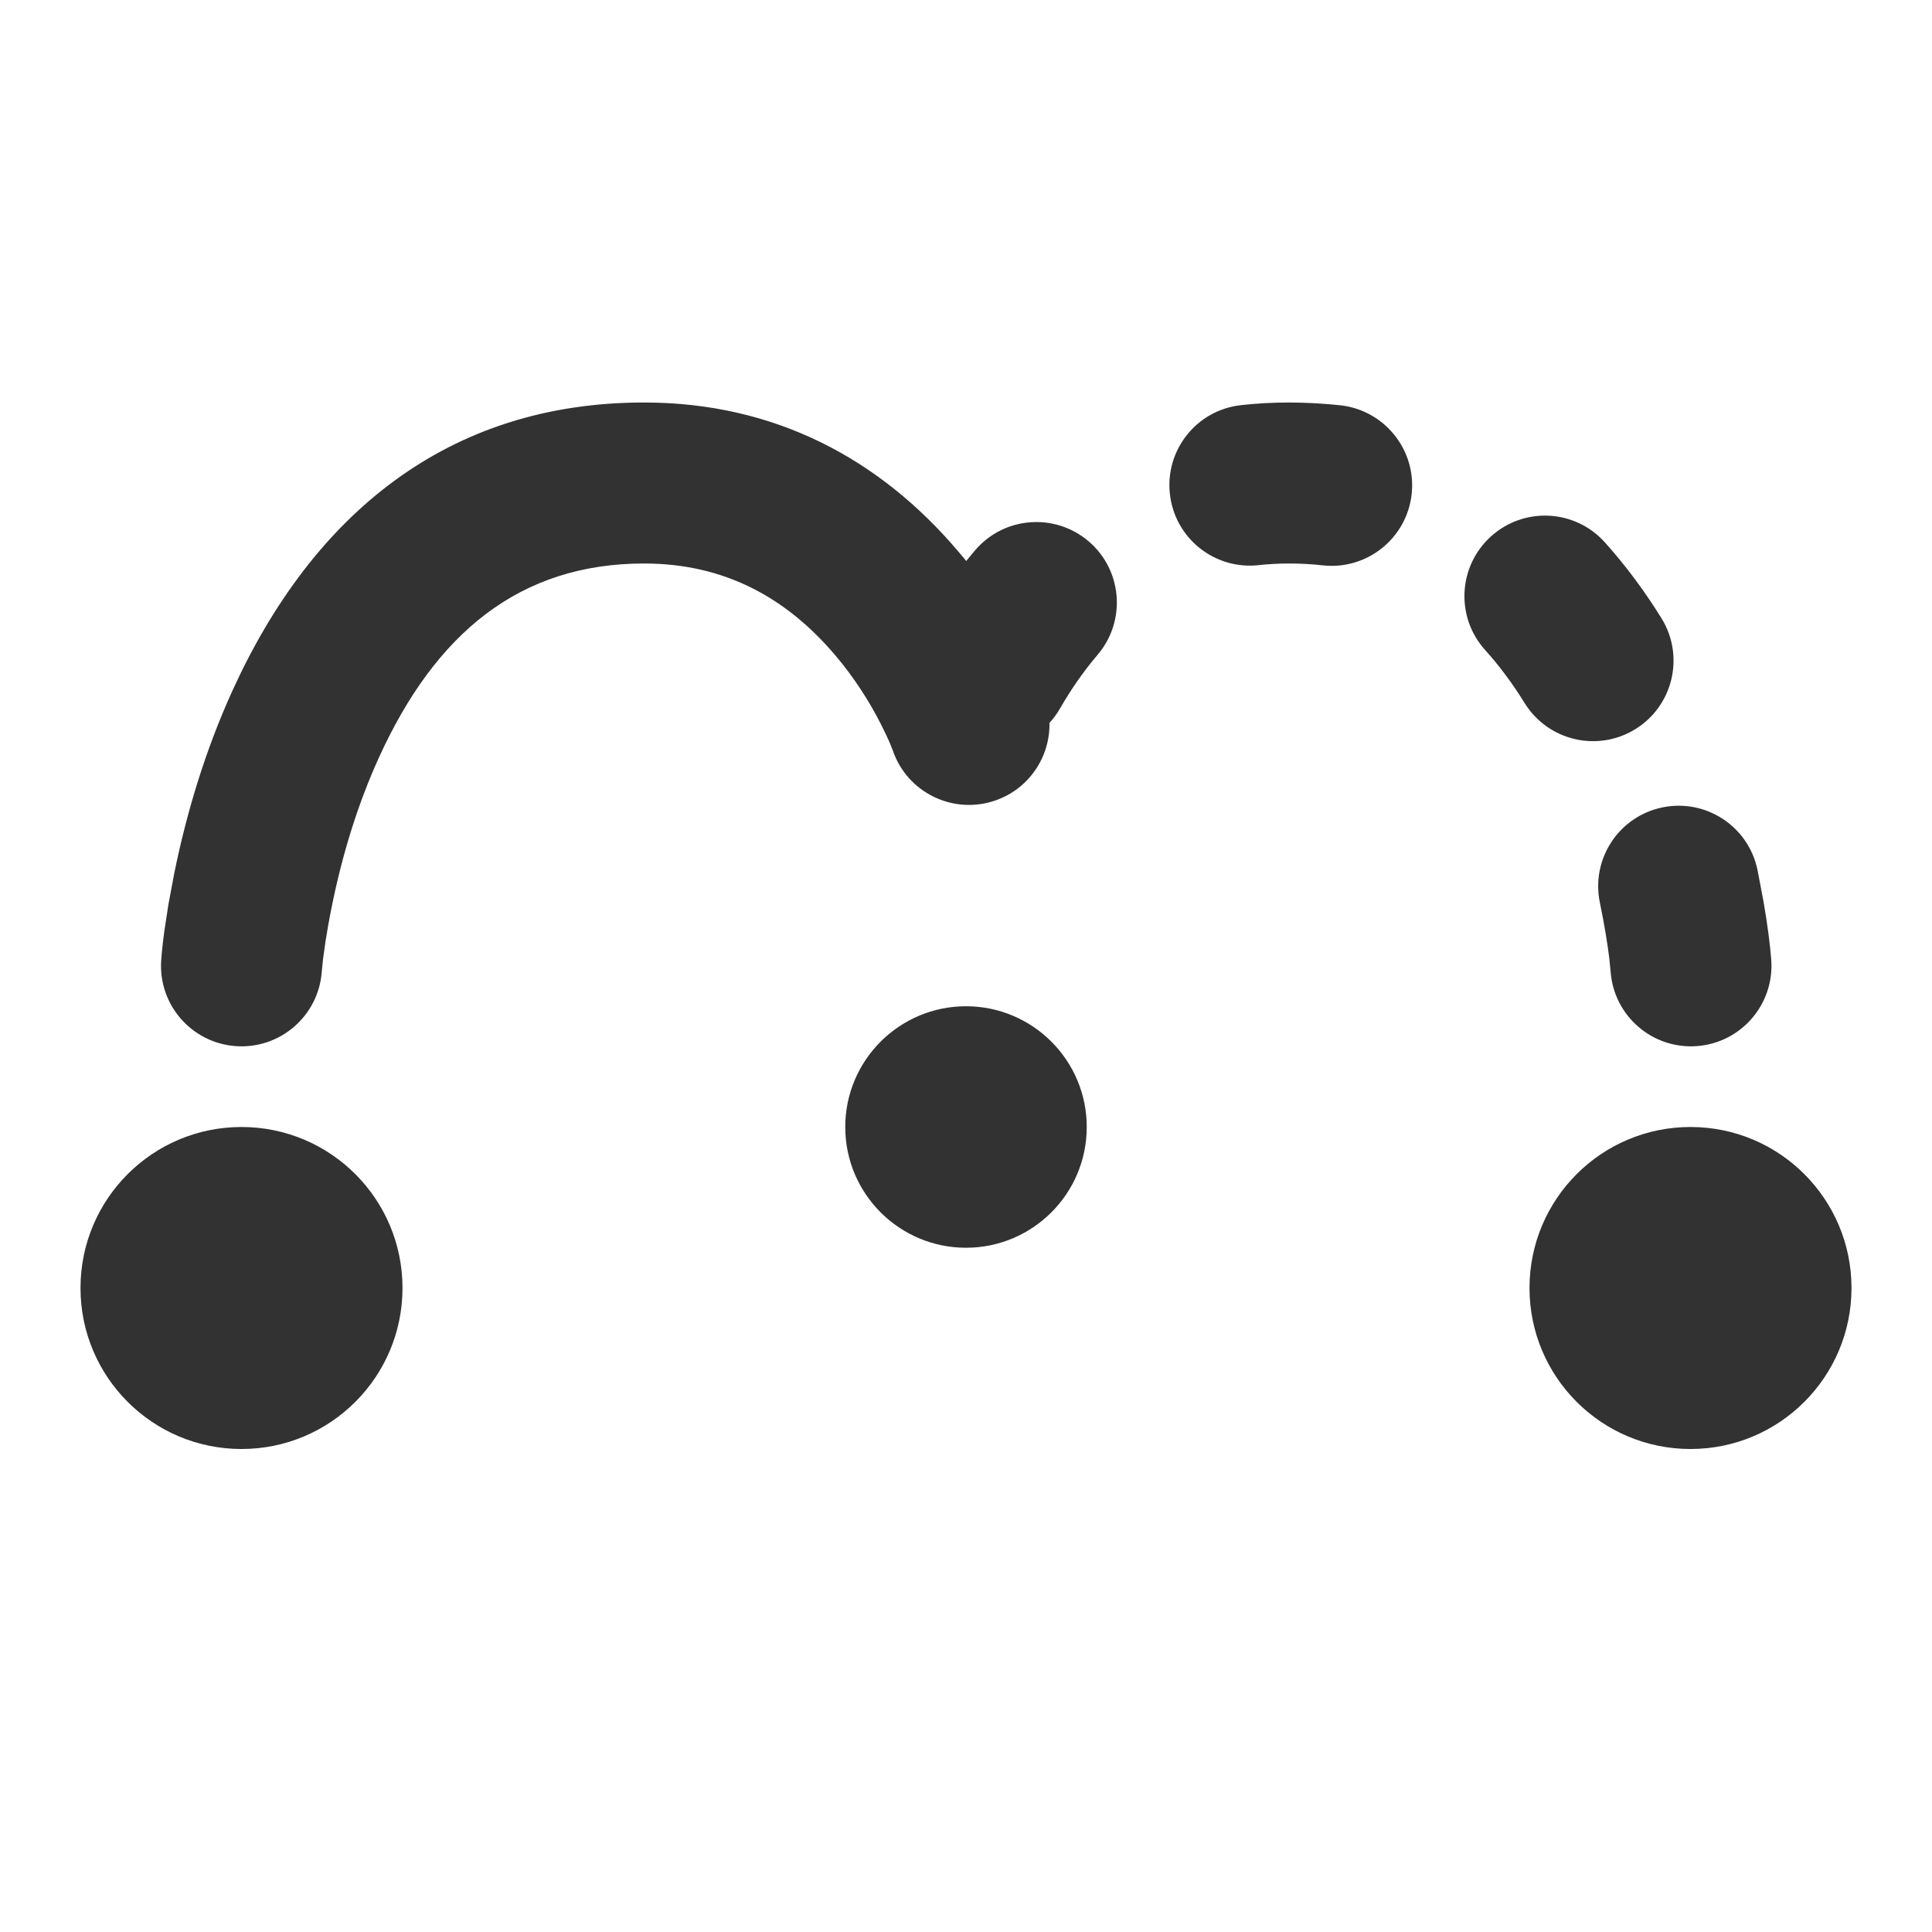 <svg width="24" height="24" viewBox="0 0 24 24" fill="none" xmlns="http://www.w3.org/2000/svg">
<path fill-rule="evenodd" clip-rule="evenodd" d="M3.997 12.073L4.013 11.913L4.044 11.691C4.064 11.566 4.089 11.421 4.122 11.259C4.25 10.625 4.442 9.993 4.706 9.413C5.411 7.863 6.457 7 8.001 7C8.993 7 9.765 7.418 10.38 8.145C10.605 8.411 10.791 8.699 10.938 8.986C10.989 9.086 11.028 9.17 11.055 9.232L11.092 9.326C11.272 9.848 11.842 10.124 12.364 9.944C12.784 9.799 13.045 9.402 13.037 8.98C13.086 8.927 13.13 8.867 13.168 8.801C13.301 8.569 13.457 8.343 13.635 8.134C13.993 7.713 13.943 7.082 13.523 6.724C13.102 6.366 12.471 6.416 12.113 6.836C12.075 6.88 12.039 6.925 12.003 6.969C11.972 6.931 11.94 6.892 11.907 6.854C10.937 5.707 9.632 5 8.001 5C5.566 5 3.885 6.386 2.885 8.585C2.553 9.316 2.318 10.09 2.162 10.862L2.092 11.236L2.043 11.556C2.023 11.702 2.01 11.825 2.003 11.922C1.961 12.473 2.374 12.953 2.924 12.995C3.475 13.037 3.955 12.624 3.997 12.073ZM13.5 14C13.5 14.828 12.828 15.5 12 15.5C11.172 15.5 10.5 14.828 10.5 14C10.5 13.172 11.172 12.5 12 12.5C12.828 12.5 13.5 13.172 13.5 14ZM5 16C5 17.105 4.105 18 3 18C1.895 18 1 17.105 1 16C1 14.895 1.895 14 3 14C4.105 14 5 14.895 5 16ZM21 18C22.105 18 23 17.105 23 16C23 14.895 22.105 14 21 14C19.895 14 19 14.895 19 16C19 17.105 19.895 18 21 18ZM16.018 7C16.161 7 16.298 7.008 16.431 7.023C16.98 7.084 17.474 6.689 17.536 6.14C17.597 5.591 17.201 5.097 16.653 5.035C16.448 5.013 16.239 5.001 16.022 5C15.807 5 15.61 5.011 15.415 5.033C14.866 5.094 14.471 5.589 14.533 6.138C14.594 6.687 15.089 7.082 15.638 7.02C15.758 7.007 15.88 7 16.018 7ZM18.939 8.733C18.789 8.49 18.625 8.27 18.449 8.075C18.079 7.665 18.112 7.033 18.522 6.663C18.932 6.293 19.564 6.325 19.934 6.735C20.193 7.023 20.428 7.339 20.64 7.681C20.93 8.15 20.785 8.767 20.316 9.057C19.846 9.348 19.23 9.203 18.939 8.733ZM20.008 12.073L19.991 11.903C19.97 11.733 19.933 11.496 19.874 11.212C19.762 10.671 20.109 10.142 20.65 10.03C21.191 9.918 21.72 10.265 21.832 10.806L21.907 11.199C21.96 11.504 21.99 11.751 22.003 11.922C22.044 12.473 21.632 12.953 21.081 12.995C20.53 13.037 20.05 12.624 20.008 12.073Z" fill="#323232"/>
</svg>
